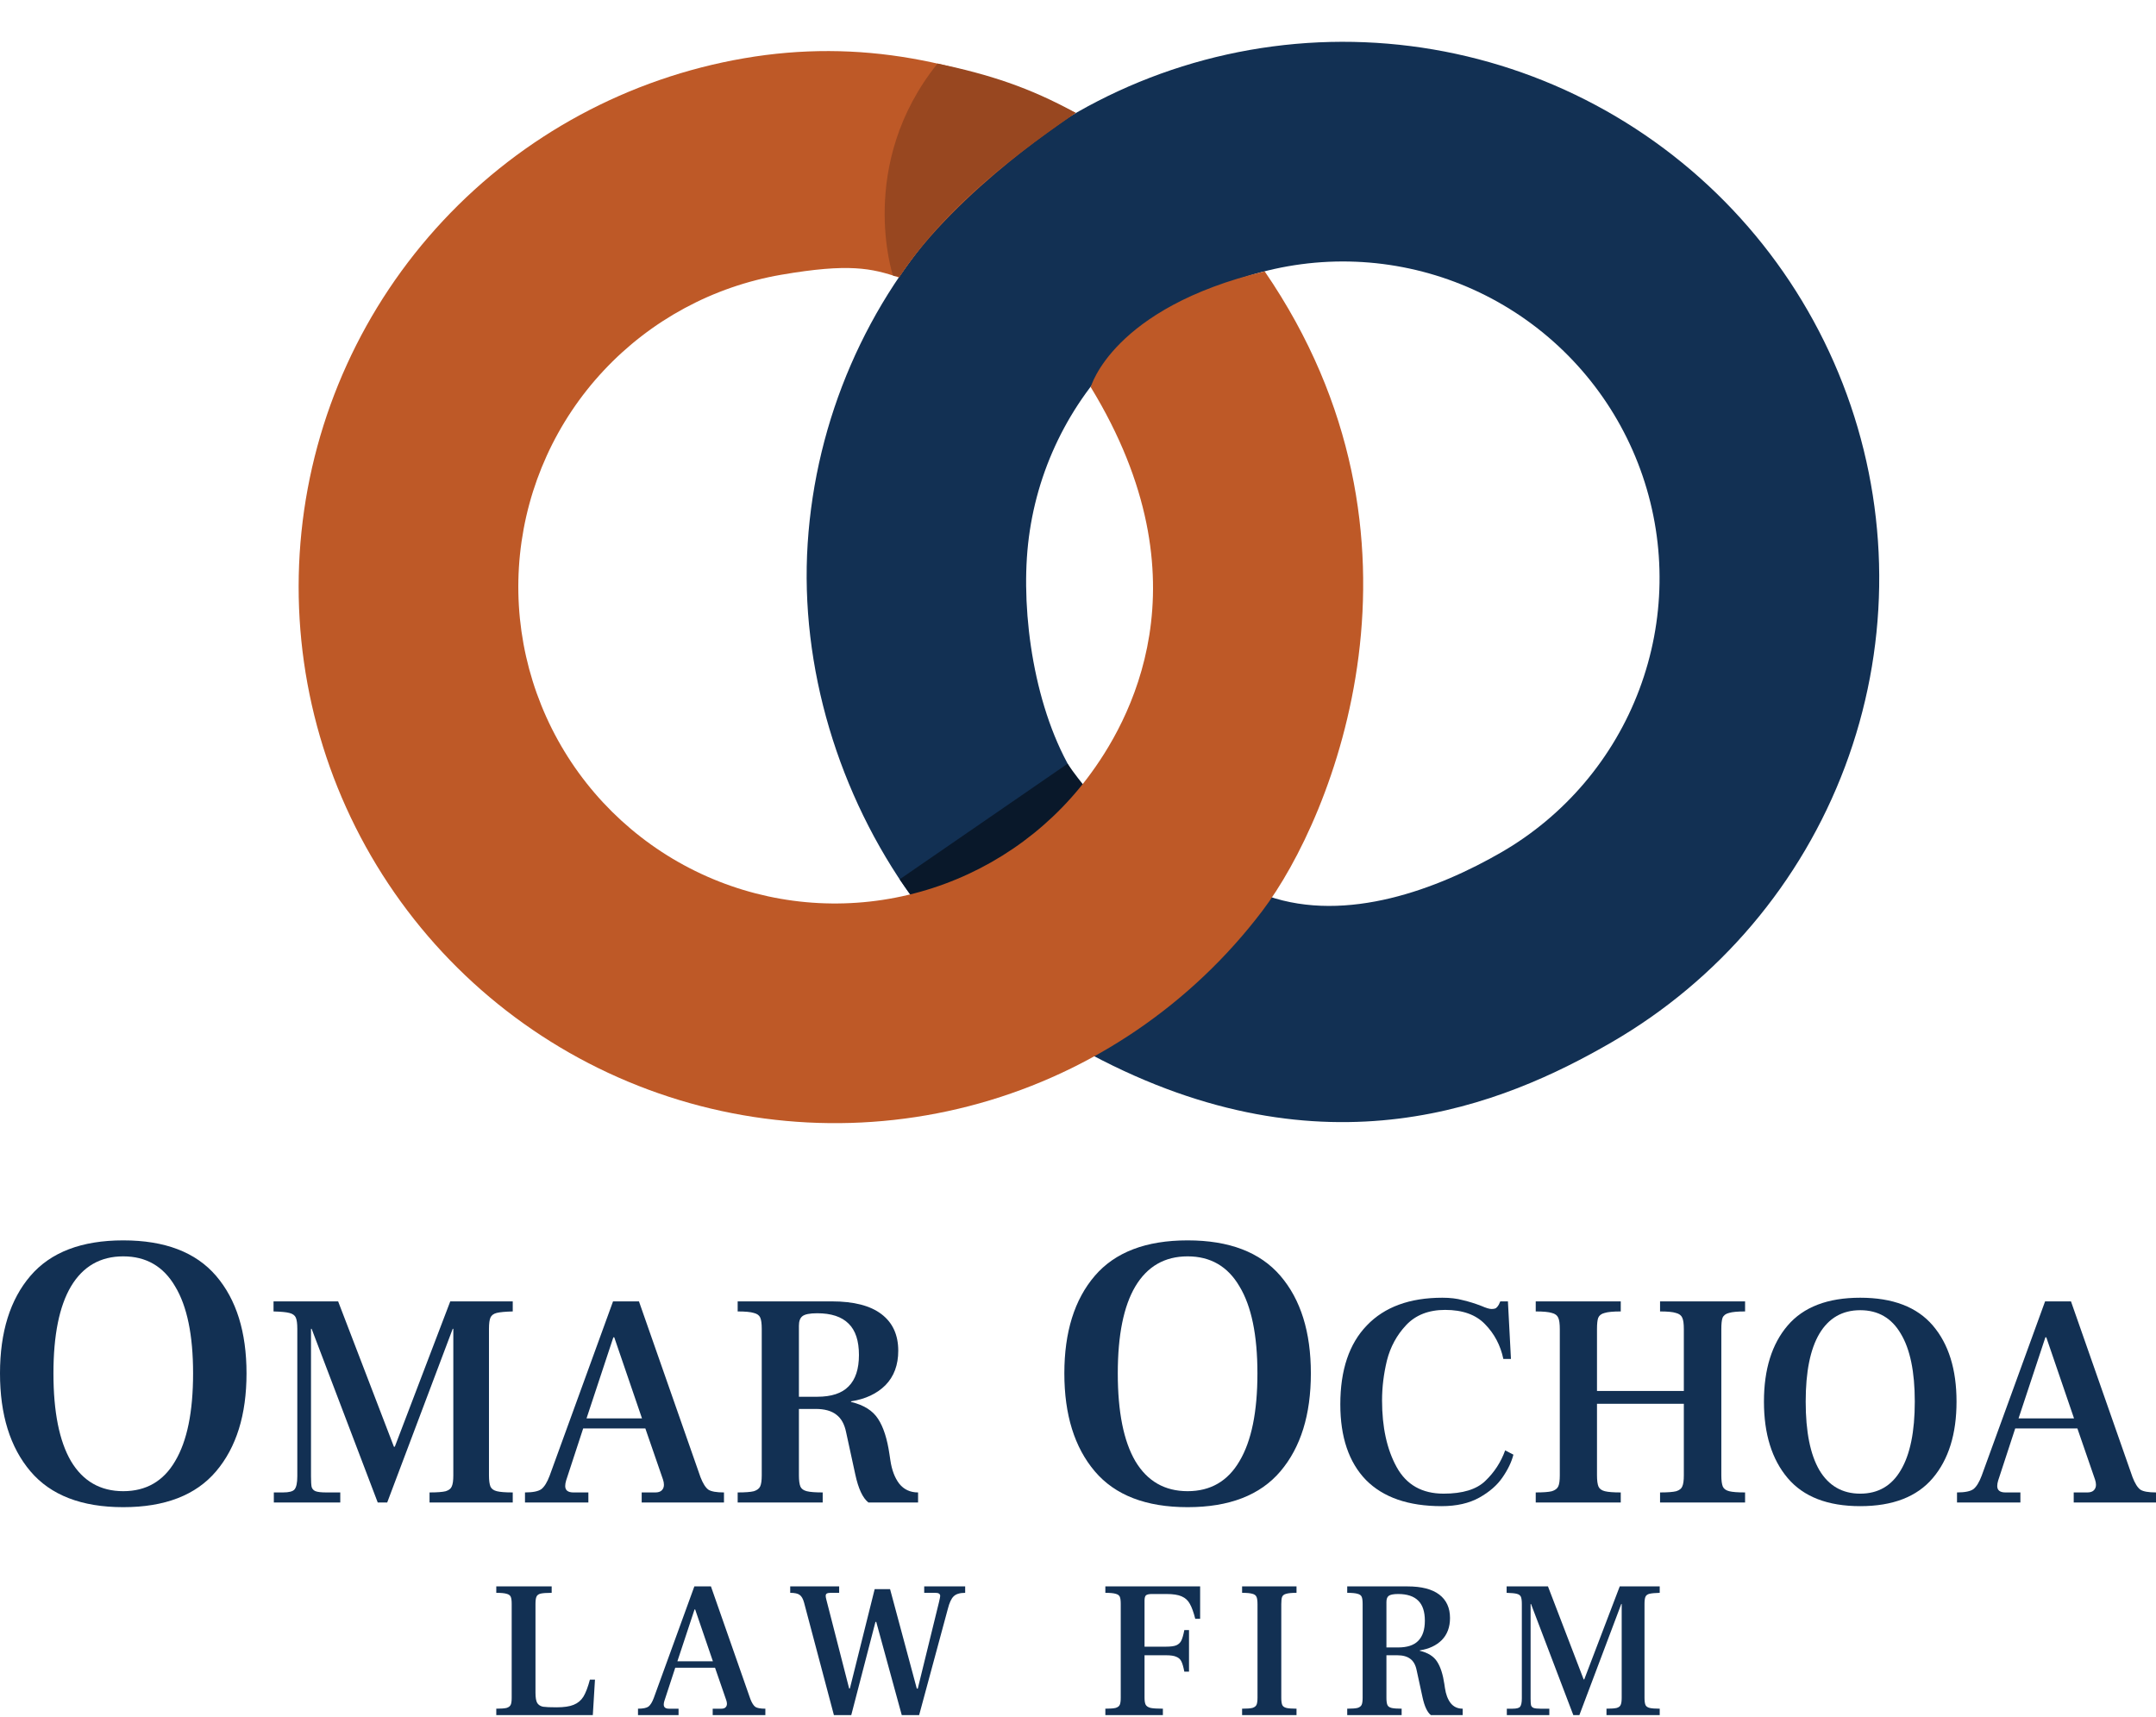 <svg width="108" height="86" viewBox="0 0 108 86" fill="none" xmlns="http://www.w3.org/2000/svg">
<path d="M45.643 44.886C42.019 39.835 40.056 33.421 40.459 27.218C40.863 21.016 43.404 15.145 47.65 10.606C51.897 6.067 57.586 3.141 63.748 2.326C69.91 1.511 76.164 2.858 81.444 6.138C86.724 9.417 90.704 14.426 92.705 20.31C94.707 26.195 94.606 32.592 92.419 38.41C90.233 44.229 86.097 49.109 80.716 52.22C75.335 55.331 66.403 59.082 54.649 52.824C61.518 49.007 63.503 44.886 63.503 44.886C67.472 46.26 72.031 44.53 75.209 42.694C78.386 40.857 80.828 37.975 82.118 34.54C83.409 31.105 83.469 27.328 82.287 23.853C81.106 20.379 78.756 17.422 75.638 15.485C72.521 13.549 68.828 12.754 65.19 13.235C61.552 13.716 58.193 15.444 55.686 18.124C53.179 20.803 51.678 24.27 51.44 27.932C51.202 31.594 52.052 36.408 54.191 39.39C54.191 39.39 50.68 43.817 45.643 44.886Z" fill="#123053"/>
<path d="M48.783 48.385C47.395 47.075 46.148 45.621 45.066 44.049L53.476 38.259C54.15 39.238 54.925 40.143 55.79 40.958L48.783 48.385Z" fill="#09182A"/>
<path d="M63.35 13.592C72.509 26.951 66.776 40.96 63.233 45.631C59.691 50.302 54.718 53.686 49.073 55.267C43.428 56.849 37.421 56.54 31.968 54.389C26.515 52.238 21.915 48.363 18.869 43.353C15.824 38.344 14.501 32.477 15.101 26.645C15.701 20.814 18.193 15.339 22.195 11.055C26.197 6.772 31.49 3.915 37.267 2.92C43.044 1.925 48.389 3.029 53.886 5.654C53.886 5.654 47.932 9.471 45.032 13.898C43.658 13.44 42.545 13.177 39.134 13.764C35.723 14.352 32.598 16.039 30.235 18.568C27.872 21.097 26.402 24.329 26.047 27.772C25.693 31.215 26.474 34.68 28.272 37.637C30.07 40.595 32.786 42.883 36.006 44.153C39.225 45.423 42.772 45.605 46.105 44.671C49.438 43.738 52.374 41.74 54.465 38.982C56.557 36.224 60.602 29.163 54.638 19.393C54.638 19.393 55.718 15.424 63.35 13.592Z" fill="#BE5927"/>
<path d="M46.963 3.183C49.564 3.732 51.556 4.375 53.886 5.654C49.917 8.402 47.169 10.692 45.032 13.898C44.879 13.745 44.879 13.898 44.726 13.788C44.726 13.788 42.895 8.25 46.963 3.183Z" fill="#984720"/>
<path d="M6.174 75.5C4.09 75.5 2.54 74.901 1.524 73.703C0.508 72.504 0 70.869 0 68.798C0 66.727 0.508 65.099 1.524 63.913C2.54 62.728 4.09 62.135 6.174 62.135C8.259 62.135 9.809 62.728 10.825 63.913C11.841 65.099 12.349 66.727 12.349 68.798C12.349 70.869 11.841 72.504 10.825 73.703C9.809 74.901 8.259 75.5 6.174 75.5ZM6.174 74.699C7.321 74.699 8.187 74.198 8.773 73.195C9.372 72.192 9.672 70.726 9.672 68.798C9.672 66.883 9.372 65.431 8.773 64.441C8.187 63.438 7.321 62.936 6.174 62.936C5.028 62.936 4.155 63.438 3.556 64.441C2.97 65.431 2.677 66.883 2.677 68.798C2.677 70.726 2.97 72.192 3.556 73.195C4.155 74.198 5.028 74.699 6.174 74.699Z" fill="#123053"/>
<path d="M13.717 74.762H14.175C14.48 74.762 14.674 74.711 14.755 74.609C14.847 74.497 14.893 74.279 14.893 73.953V66.565C14.893 66.3 14.867 66.112 14.816 66C14.765 65.888 14.658 65.811 14.496 65.771C14.343 65.73 14.078 65.705 13.702 65.695V65.191H16.938L19.732 72.472H19.777L22.555 65.191H25.685V65.695C25.308 65.705 25.039 65.73 24.876 65.771C24.723 65.811 24.621 65.888 24.57 66C24.52 66.112 24.494 66.3 24.494 66.565V73.907C24.494 74.162 24.52 74.35 24.57 74.472C24.621 74.584 24.728 74.66 24.891 74.701C25.054 74.742 25.319 74.762 25.685 74.762V75.266H21.517V74.762C21.894 74.762 22.164 74.742 22.327 74.701C22.489 74.65 22.591 74.569 22.632 74.457C22.683 74.345 22.708 74.162 22.708 73.907V66.565H22.678L19.396 75.266H18.922L15.61 66.565H15.579V73.953C15.579 74.207 15.59 74.385 15.61 74.487C15.64 74.589 15.707 74.66 15.808 74.701C15.92 74.742 16.098 74.762 16.343 74.762H17.045V75.266H13.717V74.762Z" fill="#123053"/>
<path d="M35.09 73.999C35.212 74.314 35.345 74.523 35.487 74.625C35.63 74.716 35.889 74.762 36.266 74.762V75.266H32.144V74.762H32.831C32.974 74.762 33.08 74.726 33.152 74.655C33.223 74.584 33.258 74.492 33.258 74.38C33.258 74.299 33.243 74.212 33.213 74.121L32.327 71.556H29.213L28.358 74.167C28.328 74.268 28.313 74.36 28.313 74.441C28.313 74.655 28.45 74.762 28.725 74.762H29.473V75.266H26.298V74.762C26.695 74.762 26.969 74.706 27.122 74.594C27.275 74.472 27.412 74.248 27.534 73.922L30.709 65.191H32.007L35.09 73.999ZM32.159 71.052L30.77 66.992H30.724L29.381 71.052H32.159Z" fill="#123053"/>
<path d="M36.952 74.762C37.328 74.762 37.598 74.742 37.761 74.701C37.924 74.65 38.031 74.569 38.081 74.457C38.132 74.345 38.158 74.162 38.158 73.907V66.565C38.158 66.3 38.132 66.112 38.081 66C38.031 65.888 37.924 65.811 37.761 65.771C37.598 65.72 37.328 65.695 36.952 65.695V65.191H41.669C42.768 65.191 43.597 65.404 44.157 65.832C44.717 66.259 44.996 66.87 44.996 67.664C44.996 68.376 44.783 68.951 44.355 69.389C43.928 69.816 43.353 70.086 42.63 70.198V70.228C43.272 70.381 43.724 70.666 43.989 71.083C44.254 71.49 44.442 72.075 44.554 72.839L44.6 73.144C44.671 73.632 44.818 74.024 45.042 74.319C45.276 74.614 45.592 74.762 45.989 74.762V75.266H43.501C43.216 75.042 42.997 74.574 42.844 73.861L42.386 71.755C42.305 71.348 42.142 71.052 41.898 70.869C41.654 70.676 41.307 70.579 40.86 70.579H40.02V73.907C40.02 74.162 40.045 74.35 40.096 74.472C40.147 74.584 40.254 74.66 40.417 74.701C40.58 74.742 40.844 74.762 41.211 74.762V75.266H36.952V74.762ZM40.936 69.969C41.648 69.969 42.172 69.796 42.508 69.45C42.854 69.104 43.027 68.58 43.027 67.877C43.027 67.165 42.854 66.641 42.508 66.305C42.162 65.959 41.638 65.786 40.936 65.786C40.559 65.786 40.31 65.837 40.188 65.939C40.076 66.03 40.02 66.188 40.02 66.412V69.969H40.936Z" fill="#123053"/>
<path d="M59.49 75.5C57.406 75.5 55.856 74.901 54.84 73.703C53.824 72.504 53.316 70.869 53.316 68.798C53.316 66.727 53.824 65.099 54.84 63.913C55.856 62.728 57.406 62.135 59.49 62.135C61.575 62.135 63.125 62.728 64.141 63.913C65.157 65.099 65.665 66.727 65.665 68.798C65.665 70.869 65.157 72.504 64.141 73.703C63.125 74.901 61.575 75.5 59.49 75.5ZM59.49 74.699C60.637 74.699 61.503 74.198 62.089 73.195C62.688 72.192 62.988 70.726 62.988 68.798C62.988 66.883 62.688 65.431 62.089 64.441C61.503 63.438 60.637 62.936 59.49 62.936C58.344 62.936 57.471 63.438 56.872 64.441C56.286 65.431 55.993 66.883 55.993 68.798C55.993 70.726 56.286 72.192 56.872 73.195C57.471 74.198 58.344 74.699 59.49 74.699Z" fill="#123053"/>
<path d="M72.208 75.449C70.549 75.449 69.287 75.011 68.422 74.136C67.567 73.251 67.14 71.989 67.14 70.35C67.14 68.63 67.583 67.313 68.468 66.397C69.353 65.471 70.615 65.008 72.254 65.008C72.64 65.008 72.981 65.048 73.276 65.13C73.582 65.201 73.892 65.298 74.208 65.42C74.442 65.522 74.61 65.572 74.711 65.572C74.813 65.572 74.889 65.557 74.94 65.527C74.991 65.486 75.037 65.43 75.078 65.359L75.154 65.191H75.536L75.688 68.076H75.307C75.164 67.394 74.859 66.814 74.391 66.336C73.933 65.857 73.266 65.618 72.391 65.618C71.567 65.618 70.915 65.873 70.437 66.381C69.969 66.88 69.648 67.47 69.475 68.152C69.313 68.824 69.231 69.49 69.231 70.152C69.231 71.495 69.475 72.61 69.964 73.495C70.452 74.38 71.236 74.823 72.315 74.823C73.271 74.823 73.969 74.609 74.406 74.182C74.854 73.754 75.185 73.246 75.398 72.655L75.811 72.869C75.719 73.235 75.536 73.617 75.261 74.014C74.996 74.401 74.61 74.737 74.101 75.022C73.592 75.306 72.961 75.449 72.208 75.449Z" fill="#123053"/>
<path d="M76.929 74.762C77.306 74.762 77.576 74.742 77.738 74.701C77.901 74.65 78.008 74.569 78.059 74.457C78.11 74.345 78.135 74.162 78.135 73.907V66.58C78.135 66.315 78.11 66.127 78.059 66.015C78.008 65.893 77.901 65.811 77.738 65.771C77.576 65.72 77.306 65.695 76.929 65.695V65.191H81.188V65.695C80.812 65.695 80.542 65.72 80.379 65.771C80.216 65.811 80.11 65.893 80.059 66.015C80.018 66.127 79.998 66.315 79.998 66.58V69.679H84.348V66.58C84.348 66.315 84.323 66.127 84.272 66.015C84.221 65.893 84.114 65.811 83.951 65.771C83.799 65.72 83.534 65.695 83.157 65.695V65.191H87.416V65.695C87.04 65.695 86.77 65.72 86.607 65.771C86.445 65.811 86.338 65.893 86.287 66.015C86.246 66.127 86.226 66.315 86.226 66.58V73.907C86.226 74.162 86.251 74.35 86.302 74.472C86.353 74.584 86.46 74.66 86.623 74.701C86.785 74.742 87.05 74.762 87.416 74.762V75.266H83.157V74.762C83.534 74.762 83.804 74.742 83.966 74.701C84.129 74.65 84.231 74.569 84.272 74.457C84.323 74.345 84.348 74.162 84.348 73.907V70.32H79.998V73.907C79.998 74.162 80.023 74.35 80.074 74.472C80.125 74.584 80.232 74.66 80.394 74.701C80.557 74.742 80.822 74.762 81.188 74.762V75.266H76.929V74.762Z" fill="#123053"/>
<path d="M93.184 75.449C91.556 75.449 90.345 74.981 89.551 74.044C88.758 73.108 88.361 71.831 88.361 70.213C88.361 68.595 88.758 67.323 89.551 66.397C90.345 65.471 91.556 65.008 93.184 65.008C94.813 65.008 96.024 65.471 96.818 66.397C97.611 67.323 98.008 68.595 98.008 70.213C98.008 71.831 97.611 73.108 96.818 74.044C96.024 74.981 94.813 75.449 93.184 75.449ZM93.184 74.823C94.08 74.823 94.757 74.431 95.215 73.648C95.683 72.864 95.917 71.719 95.917 70.213C95.917 68.717 95.683 67.582 95.215 66.809C94.757 66.025 94.08 65.633 93.184 65.633C92.289 65.633 91.607 66.025 91.139 66.809C90.681 67.582 90.452 68.717 90.452 70.213C90.452 71.719 90.681 72.864 91.139 73.648C91.607 74.431 92.289 74.823 93.184 74.823Z" fill="#123053"/>
<path d="M106.825 73.999C106.947 74.314 107.079 74.523 107.221 74.625C107.364 74.716 107.623 74.762 108 74.762V75.266H103.878V74.762H104.565C104.708 74.762 104.815 74.726 104.886 74.655C104.957 74.584 104.993 74.492 104.993 74.38C104.993 74.299 104.978 74.212 104.947 74.121L104.062 71.556H100.948L100.093 74.167C100.062 74.268 100.047 74.36 100.047 74.441C100.047 74.655 100.184 74.762 100.459 74.762H101.207V75.266H98.032V74.762C98.429 74.762 98.704 74.706 98.856 74.594C99.009 74.472 99.146 74.248 99.268 73.922L102.444 65.191H103.741L106.825 73.999ZM103.894 71.052L102.505 66.992H102.459L101.115 71.052H103.894Z" fill="#123053"/>
<path d="M24.86 85.595C25.101 85.595 25.274 85.582 25.378 85.556C25.482 85.523 25.55 85.471 25.583 85.399C25.616 85.328 25.632 85.21 25.632 85.048V80.348C25.632 80.179 25.616 80.058 25.583 79.987C25.55 79.915 25.482 79.866 25.378 79.84C25.274 79.808 25.101 79.791 24.86 79.791V79.469H27.635V79.791C27.374 79.791 27.189 79.805 27.078 79.831C26.974 79.857 26.905 79.909 26.873 79.987C26.84 80.058 26.824 80.179 26.824 80.348V84.803C26.824 85.038 26.853 85.207 26.912 85.311C26.977 85.409 27.075 85.471 27.205 85.497C27.335 85.516 27.56 85.526 27.879 85.526C28.25 85.526 28.537 85.484 28.739 85.399C28.947 85.315 29.11 85.178 29.227 84.989C29.344 84.794 29.452 84.51 29.55 84.139H29.804L29.696 85.917H24.86V85.595Z" fill="#123053"/>
<path d="M37.586 85.106C37.664 85.308 37.749 85.442 37.84 85.507C37.931 85.565 38.098 85.595 38.339 85.595V85.917H35.701V85.595H36.14C36.232 85.595 36.3 85.572 36.346 85.526C36.391 85.481 36.414 85.422 36.414 85.35C36.414 85.298 36.404 85.243 36.385 85.184L35.818 83.543H33.825L33.278 85.214C33.258 85.279 33.249 85.337 33.249 85.389C33.249 85.526 33.337 85.595 33.512 85.595H33.991V85.917H31.959V85.595C32.213 85.595 32.389 85.559 32.487 85.487C32.584 85.409 32.672 85.266 32.75 85.057L34.782 79.469H35.613L37.586 85.106ZM35.711 83.221L34.822 80.622H34.792L33.932 83.221H35.711Z" fill="#123053"/>
<path d="M40.278 80.28C40.226 80.091 40.154 79.964 40.063 79.899C39.972 79.827 39.812 79.791 39.584 79.791V79.469H42.036V79.791H41.597C41.512 79.791 41.45 79.805 41.411 79.831C41.379 79.85 41.362 79.889 41.362 79.948C41.362 79.987 41.372 80.046 41.392 80.124L42.535 84.579H42.574L43.815 79.606H44.586L45.925 84.588H45.974L47.038 80.251C47.078 80.081 47.097 79.98 47.097 79.948C47.097 79.896 47.078 79.857 47.038 79.831C47.006 79.805 46.944 79.791 46.853 79.791H46.296V79.469H48.348V79.791C48.081 79.791 47.889 79.85 47.771 79.967C47.654 80.078 47.556 80.29 47.478 80.602L46.042 85.917H45.172L43.893 81.247H43.854L42.642 85.917H41.773L40.278 80.28Z" fill="#123053"/>
<path d="M55.37 85.595C55.611 85.595 55.783 85.582 55.887 85.556C55.992 85.523 56.06 85.471 56.093 85.399C56.125 85.328 56.141 85.21 56.141 85.048V80.348C56.141 80.179 56.125 80.058 56.093 79.987C56.06 79.915 55.992 79.866 55.887 79.84C55.783 79.808 55.611 79.791 55.37 79.791V79.469H60.118V81.091H59.873C59.789 80.759 59.698 80.508 59.6 80.339C59.509 80.169 59.372 80.046 59.19 79.967C59.014 79.889 58.76 79.85 58.428 79.85H57.705C57.555 79.85 57.454 79.873 57.402 79.918C57.356 79.964 57.333 80.052 57.333 80.182V82.488H58.408C58.642 82.488 58.815 82.465 58.926 82.419C59.043 82.367 59.128 82.286 59.18 82.175C59.232 82.065 59.281 81.892 59.326 81.657H59.561V83.738H59.326C59.281 83.504 59.232 83.335 59.18 83.23C59.128 83.12 59.043 83.041 58.926 82.996C58.815 82.944 58.642 82.918 58.408 82.918H57.333V85.038C57.333 85.207 57.353 85.328 57.392 85.399C57.431 85.471 57.512 85.523 57.636 85.556C57.76 85.582 57.965 85.595 58.252 85.595V85.917H55.37V85.595Z" fill="#123053"/>
<path d="M62.22 85.595C62.461 85.595 62.633 85.582 62.738 85.556C62.842 85.523 62.91 85.471 62.943 85.399C62.975 85.328 62.992 85.21 62.992 85.048V80.358C62.992 80.189 62.975 80.068 62.943 79.997C62.91 79.918 62.842 79.866 62.738 79.84C62.633 79.808 62.461 79.791 62.22 79.791V79.469H64.946V79.791C64.705 79.791 64.532 79.808 64.428 79.84C64.324 79.866 64.255 79.918 64.223 79.997C64.197 80.068 64.183 80.189 64.183 80.358V85.048C64.183 85.21 64.2 85.331 64.232 85.409C64.265 85.481 64.333 85.529 64.438 85.556C64.542 85.582 64.711 85.595 64.946 85.595V85.917H62.22V85.595Z" fill="#123053"/>
<path d="M67.486 85.595C67.727 85.595 67.9 85.582 68.004 85.556C68.108 85.523 68.177 85.471 68.209 85.399C68.242 85.328 68.258 85.21 68.258 85.048V80.348C68.258 80.179 68.242 80.058 68.209 79.987C68.177 79.915 68.108 79.866 68.004 79.84C67.9 79.808 67.727 79.791 67.486 79.791V79.469H70.505C71.209 79.469 71.739 79.606 72.098 79.879C72.456 80.153 72.635 80.544 72.635 81.052C72.635 81.508 72.498 81.876 72.225 82.156C71.951 82.429 71.583 82.602 71.121 82.674V82.693C71.531 82.791 71.821 82.973 71.99 83.24C72.159 83.501 72.28 83.875 72.352 84.364L72.381 84.559C72.427 84.872 72.521 85.123 72.664 85.311C72.814 85.5 73.016 85.595 73.27 85.595V85.917H71.677C71.495 85.774 71.355 85.474 71.257 85.018L70.964 83.67C70.912 83.409 70.808 83.221 70.652 83.103C70.495 82.98 70.274 82.918 69.987 82.918H69.45V85.048C69.45 85.21 69.466 85.331 69.499 85.409C69.531 85.481 69.6 85.529 69.704 85.556C69.808 85.582 69.978 85.595 70.212 85.595V85.917H67.486V85.595ZM70.036 82.527C70.492 82.527 70.828 82.416 71.042 82.195C71.264 81.973 71.375 81.638 71.375 81.189C71.375 80.733 71.264 80.397 71.042 80.182C70.821 79.961 70.486 79.85 70.036 79.85C69.795 79.85 69.636 79.883 69.557 79.948C69.486 80.006 69.45 80.107 69.45 80.251V82.527H70.036Z" fill="#123053"/>
<path d="M75.481 85.595H75.773C75.969 85.595 76.093 85.562 76.145 85.497C76.203 85.425 76.233 85.285 76.233 85.077V80.348C76.233 80.179 76.216 80.058 76.184 79.987C76.151 79.915 76.083 79.866 75.979 79.84C75.881 79.814 75.712 79.798 75.471 79.791V79.469H77.542L79.33 84.129H79.359L81.137 79.469H83.14V79.791C82.899 79.798 82.726 79.814 82.622 79.84C82.524 79.866 82.459 79.915 82.427 79.987C82.394 80.058 82.378 80.179 82.378 80.348V85.048C82.378 85.21 82.394 85.331 82.427 85.409C82.459 85.481 82.528 85.529 82.632 85.556C82.736 85.582 82.905 85.595 83.14 85.595V85.917H80.473V85.595C80.714 85.595 80.886 85.582 80.99 85.556C81.095 85.523 81.16 85.471 81.186 85.399C81.219 85.328 81.235 85.21 81.235 85.048V80.348H81.215L79.115 85.917H78.812L76.692 80.348H76.672V85.077C76.672 85.24 76.679 85.354 76.692 85.419C76.711 85.484 76.754 85.529 76.819 85.556C76.891 85.582 77.004 85.595 77.161 85.595H77.61V85.917H75.481V85.595Z" fill="#123053"/>
</svg>
